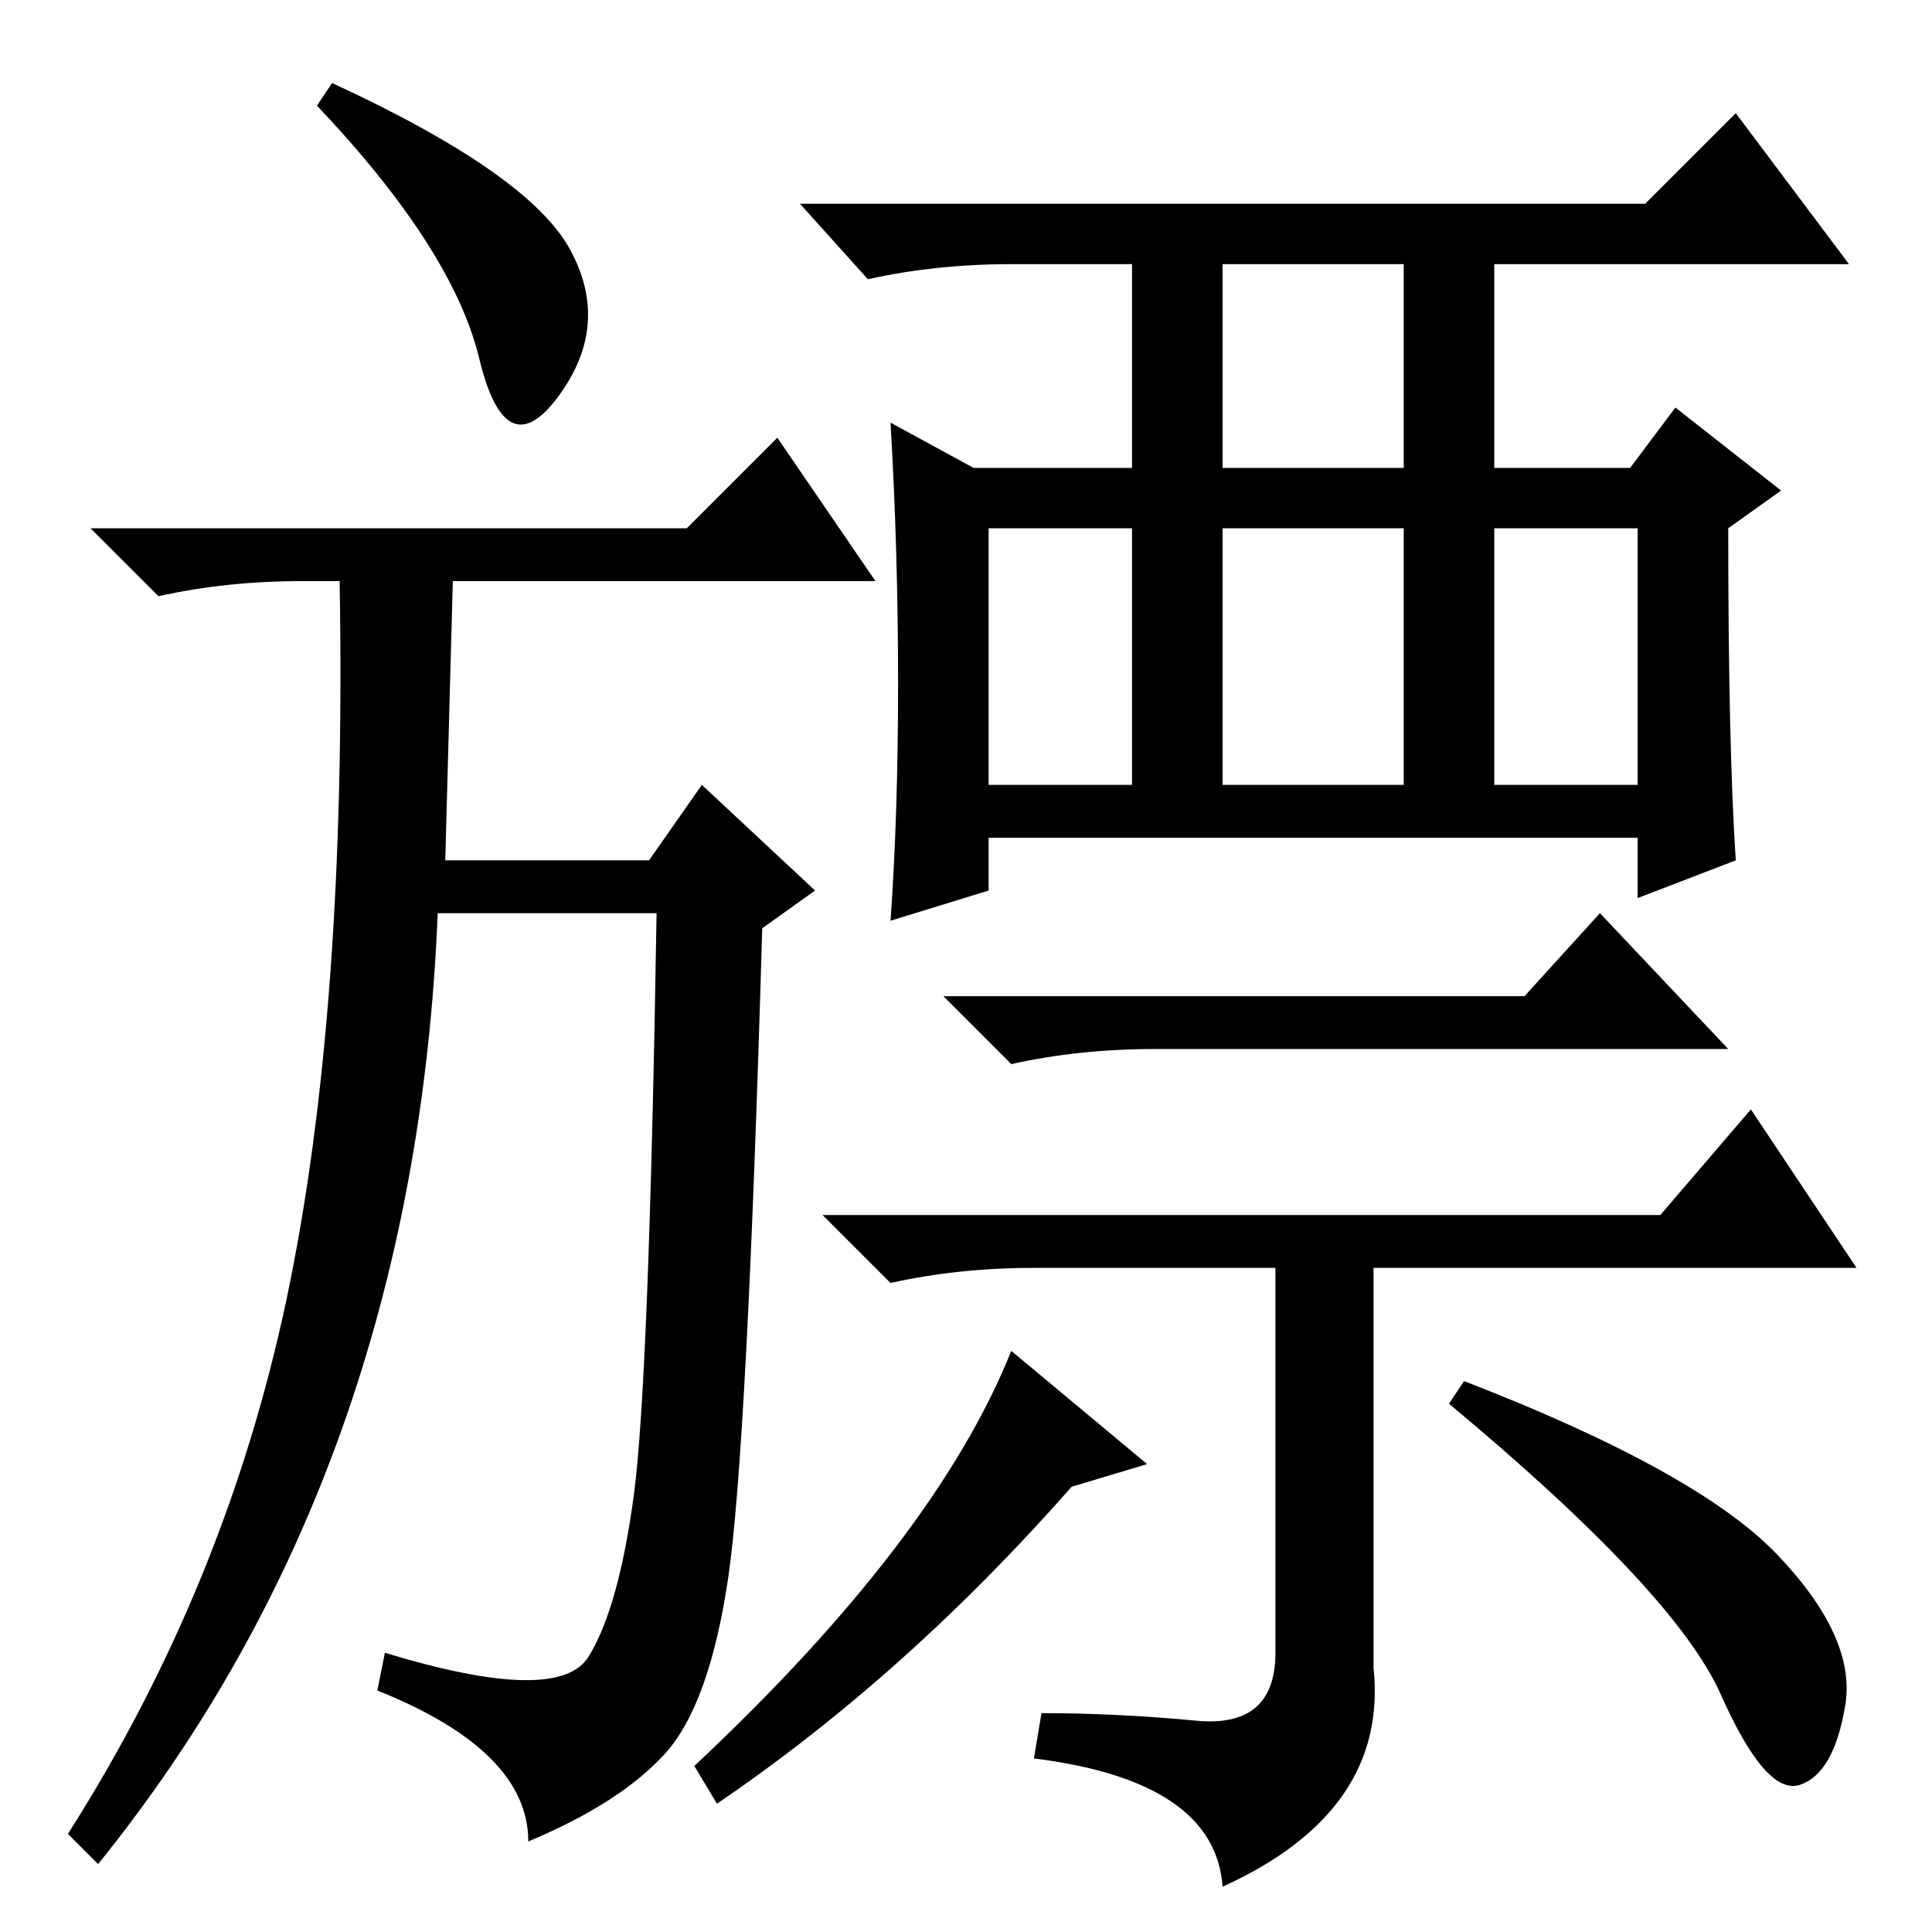 <?xml version="1.0" standalone="no"?>
<!DOCTYPE svg PUBLIC "-//W3C//DTD SVG 1.1//EN" "http://www.w3.org/Graphics/SVG/1.1/DTD/svg11.dtd" >
<svg xmlns="http://www.w3.org/2000/svg" xmlns:xlink="http://www.w3.org/1999/xlink" version="1.1" viewBox="0 -36 256 256">
  <g transform="matrix(1 0 0 -1 0 220)">
   <path fill="currentColor"
d="M50 32l1 5q23 -7 27 -0.5t6 21.5t3 77h-29q-3 -74 -45 -126l-4 4q21 33 29 71t7 95h-5q-10 0 -19 -2l-9 9h79l12 12l13 -19h-56l-1 -37h27l7 10l15 -14l-7 -5q-2 -69 -4.5 -86t-8.5 -23.5t-18 -11.5q0 12 -20 20zM75.5 223q5.5 -10 -1.5 -19.5t-10.5 5t-21.5 33.5l2 3
q26 -12 31.5 -22zM162 194h24v27h-24v-27zM131 152h19v34h-19v-34zM162 152h24v34h-24v-34zM198 152h19v34h-19v-34zM230 142l-13 -5v8h-86v-7l-13 -4q1 14 1 31.5t-1 34.5l11 -6h21v27h-16q-10 0 -19 -2l-9 10h112l12 12l15 -20h-47v-27h18l6 8l14 -11l-7 -5q0 -29 1 -44z
M202 124l10 11l17 -18h-76q-10 0 -19 -2l-9 9h77zM220 95l12 14l14 -21h-64v-53q2 -19 -20 -29q-1 14 -25 17l1 6q10 0 20.5 -1t10.5 9v51h-32q-10 0 -19 -2l-9 9h111zM152 62l-10 -3q-22 -25 -47 -42l-3 5q32 30 42 55zM235.5 50q10.5 -11 9 -20t-6 -10.5t-10.5 12
t-36 38.5l2 3q31 -12 41.5 -23z" />
  </g>

</svg>
